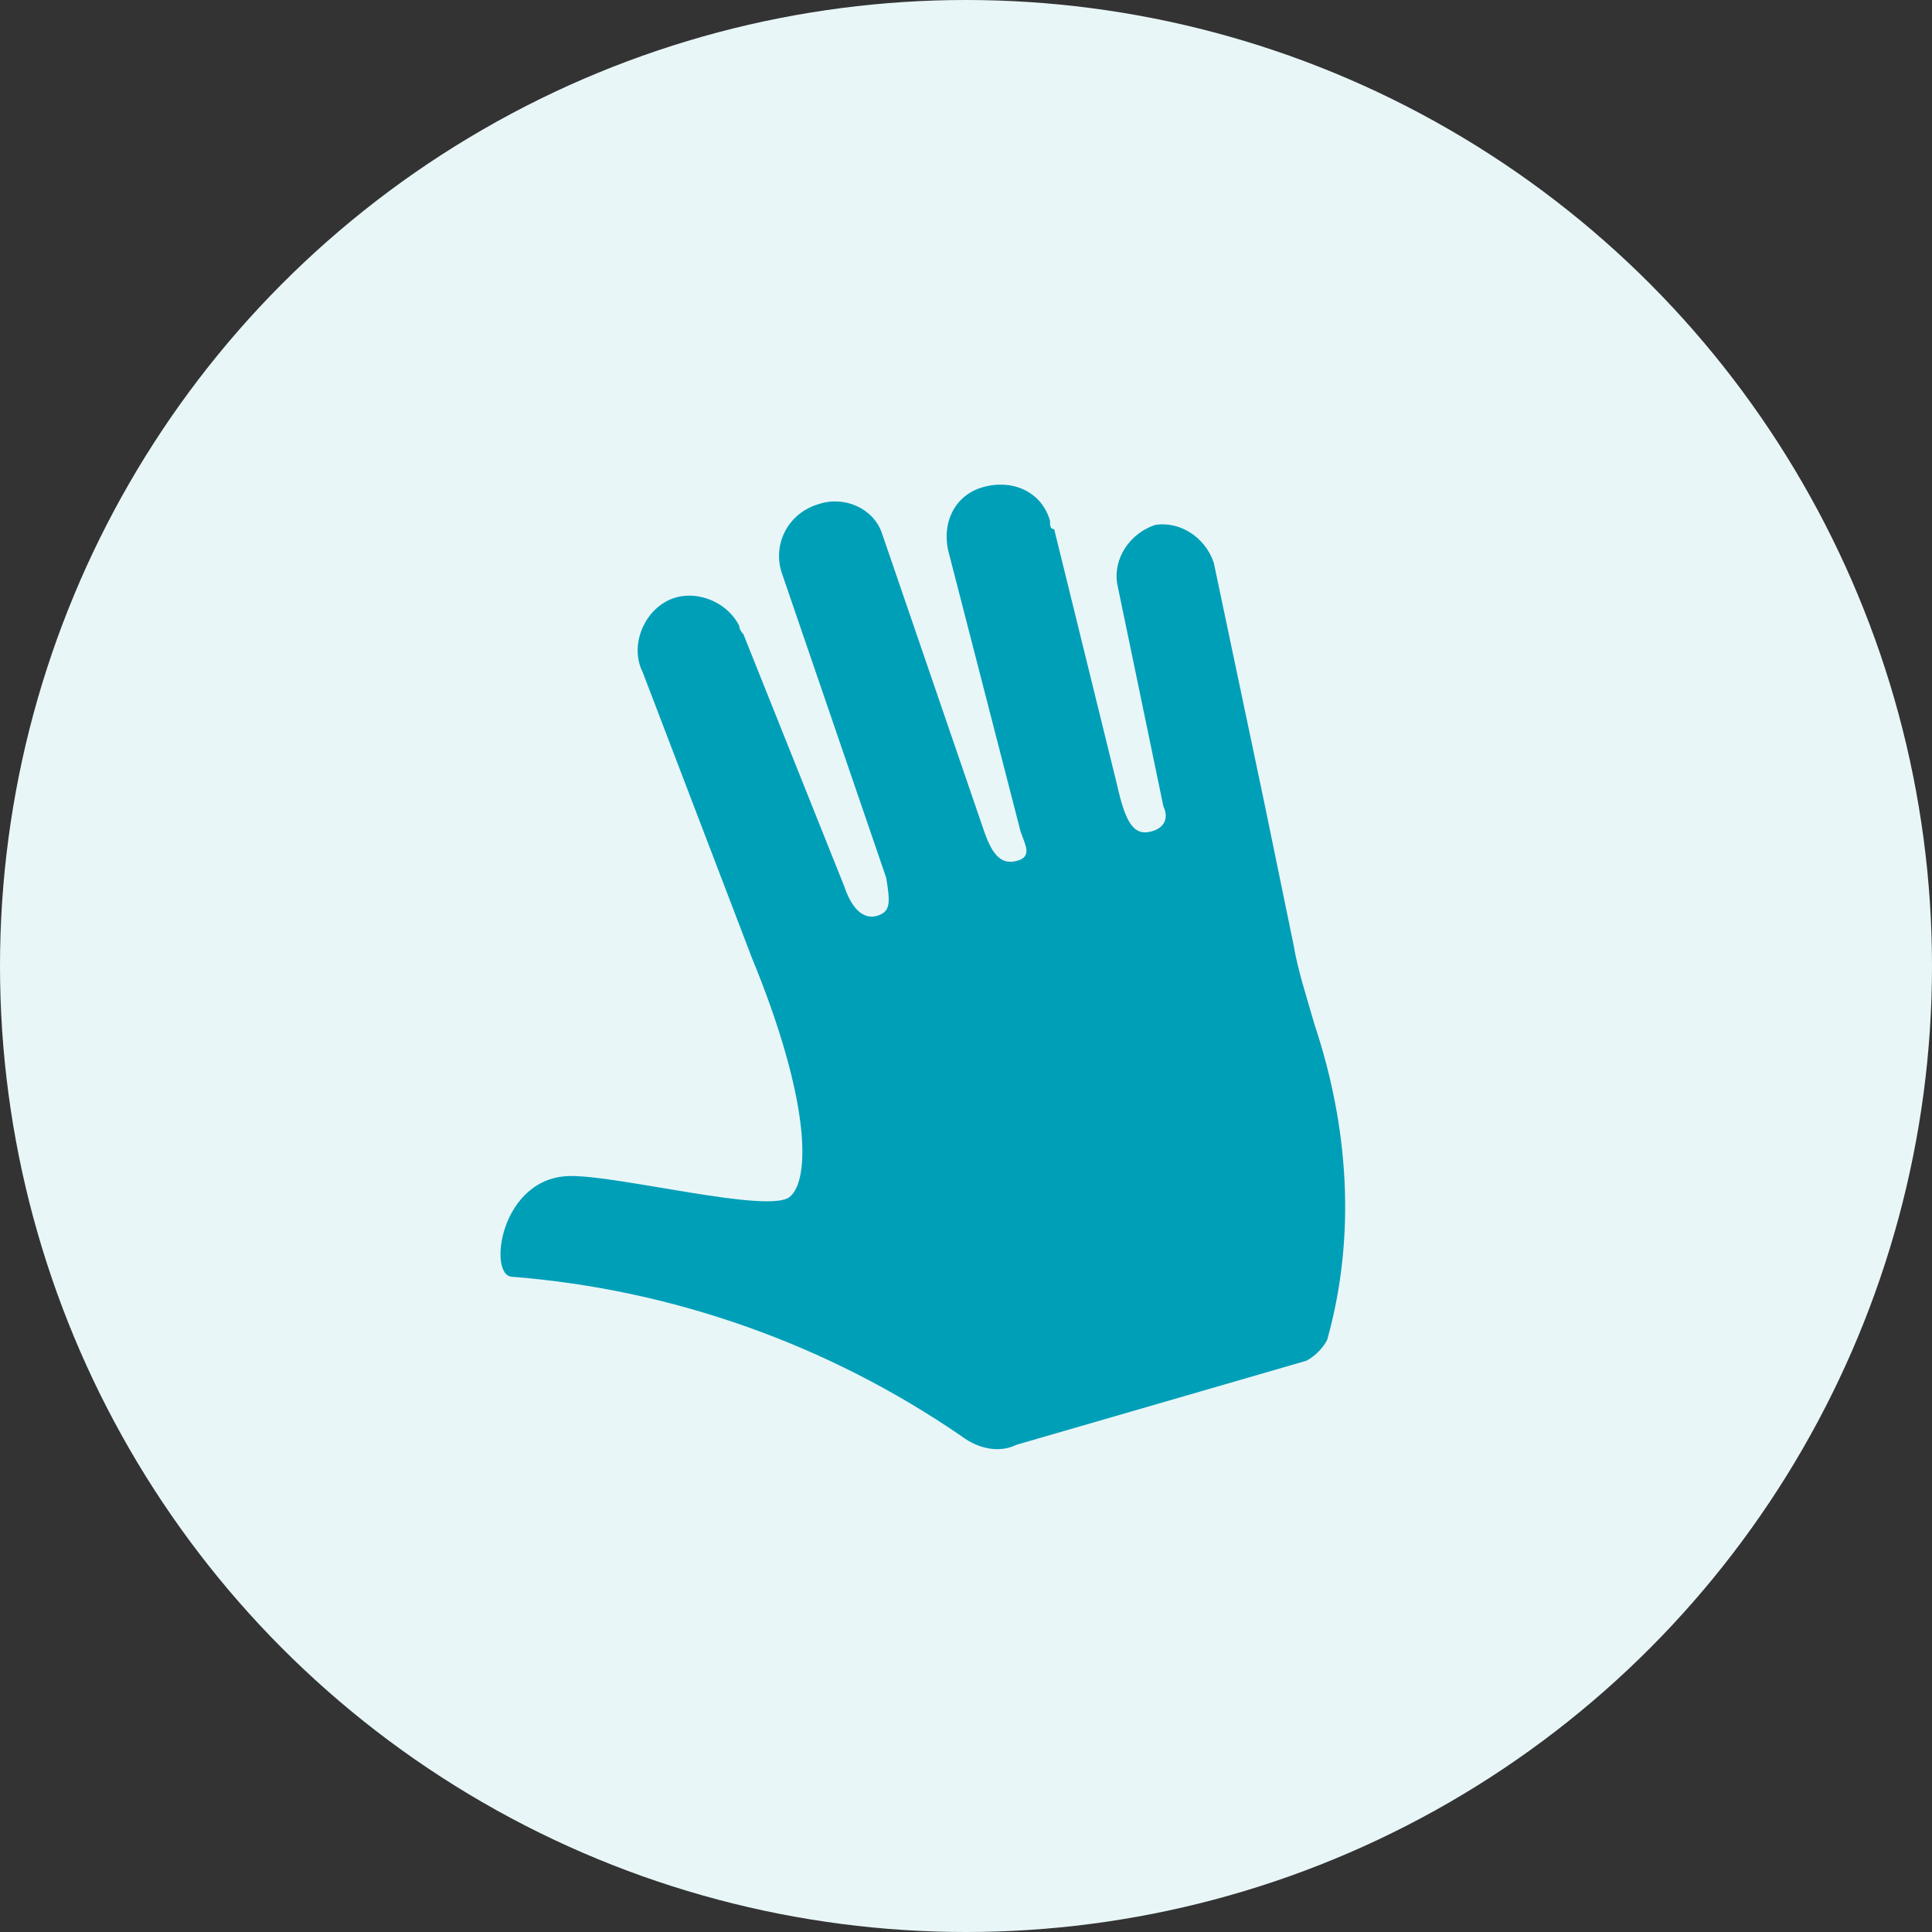 <?xml version="1.0" encoding="utf-8"?>
<svg version="1.1" xmlns="http://www.w3.org/2000/svg" xmlns:xlink="http://www.w3.org/1999/xlink" x="0px" y="0px"
	 viewBox="0 0 46 46" style="enable-background:new 0 0 46 46;" xml:space="preserve">
<rect x="0" y="0" width="46" height="46" fill="#333333" stroke="none"/>
<style type="text/css">
	.st0{fill:#E9F6F8;}
	.st1{fill:none;}
	.st2{fill:#009FB8;}
</style>
<circle class="st0" cx="23" cy="23" r="23"/>
<path class="st1" d="M11,11h24v24H11V11z"/>
<path class="st1" d="M11,11h24v24H11V11z"/>
<path class="st2" d="M31.6,31.9c-0.1,0.2-0.3,0.4-0.5,0.5l-6.9,2c-0.4,0.2-0.9,0.1-1.3-0.2c-3.2-2.2-6.9-3.5-10.7-3.8
	c-0.6,0-0.3-2.4,1.4-2.4c1.2,0,4.7,0.9,5.2,0.5s0.5-2.3-0.9-5.7l0,0L15.3,16c-0.3-0.6,0-1.4,0.6-1.7c0.6-0.3,1.4,0,1.7,0.6
	c0,0,0,0.1,0.1,0.2l2.4,6c0.2,0.6,0.5,0.8,0.8,0.7s0.3-0.3,0.2-0.9l-2.5-7.3c-0.2-0.7,0.2-1.4,0.9-1.6c0.6-0.2,1.3,0.1,1.5,0.7
	l2.4,7c0.2,0.6,0.4,0.9,0.8,0.8s0.2-0.4,0.1-0.7l-1.7-6.6c-0.2-0.7,0.1-1.4,0.8-1.6c0.7-0.2,1.4,0.1,1.6,0.8c0,0.1,0,0.2,0.1,0.2
	l1.5,6.1c0.2,0.9,0.4,1.2,0.8,1.1s0.4-0.4,0.3-0.6l-1.1-5.3c-0.1-0.6,0.3-1.2,0.9-1.4c0.6-0.1,1.2,0.3,1.4,0.9l1.2,5.7l0,0l0.7,3.4
	c0.1,0.6,0.3,1.2,0.5,1.9C32.1,26.8,32.3,29.4,31.6,31.9z"/>
</svg>
